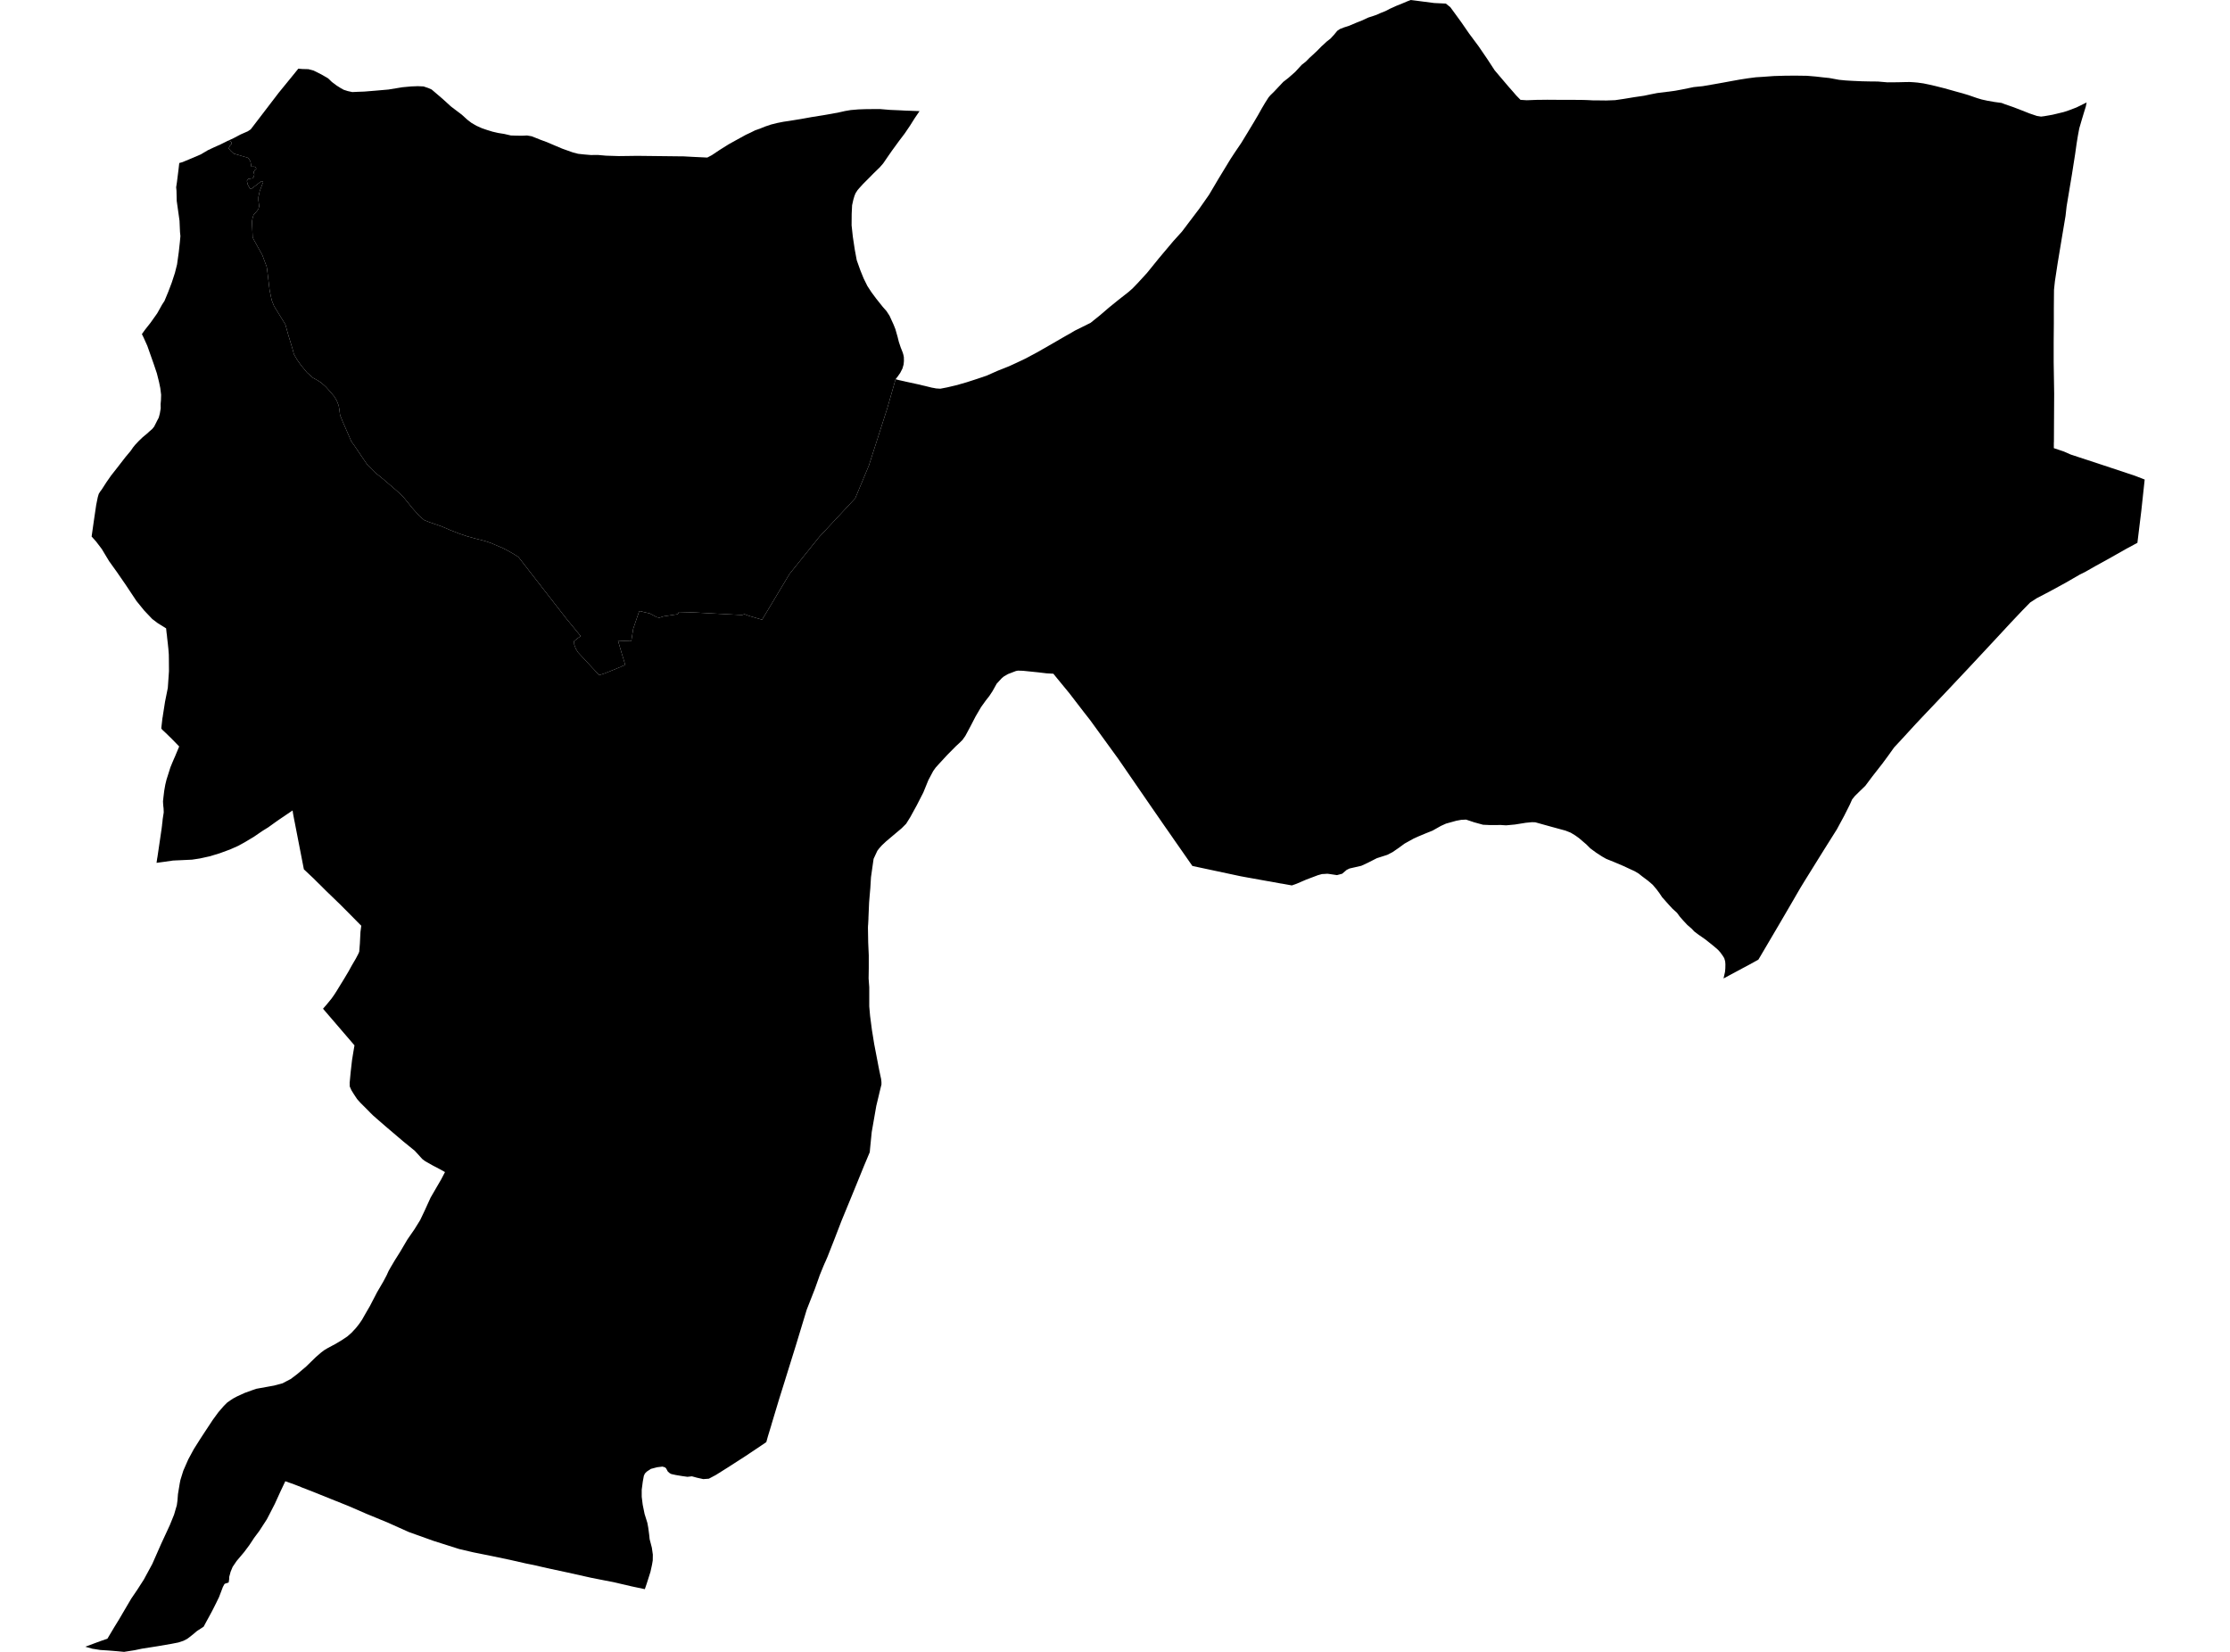 <?xml version='1.0'?>
<svg  baseProfile = 'tiny' width = '540' height = '400' stroke-linecap = 'round' stroke-linejoin = 'round' version='1.1' xmlns='http://www.w3.org/2000/svg'>
<path id='3101901001' title='3101901001'  d='M 55.388 33.995 55.487 33.955 56.556 33.46 58.279 32.55 60.001 31.797 60.714 31.322 67.466 22.492 71.148 17.978 72.237 16.631 73.188 16.71 74.673 16.75 75.94 17.087 77.801 18.017 79.444 18.967 80.375 19.858 81.483 20.69 82.513 21.343 83.226 21.739 84.216 22.056 85.324 22.294 86.552 22.234 88.215 22.175 90.888 21.957 94.056 21.68 97.441 21.126 99.56 20.928 101.183 20.868 102.55 20.928 103.678 21.304 104.53 21.68 105.46 22.472 107.282 24.036 109.083 25.679 109.321 25.877 111.835 27.778 113.162 28.986 114.172 29.758 115.36 30.451 116.686 31.045 117.834 31.441 119.24 31.876 120.606 32.193 122.091 32.431 123.715 32.807 125.081 32.847 126.447 32.866 127.635 32.807 128.764 33.005 129.615 33.342 130.803 33.817 132.466 34.431 133.99 35.084 136.149 35.995 136.861 36.252 138.703 36.905 139.99 37.242 141.455 37.4 143.078 37.539 144.741 37.519 146.761 37.697 149.889 37.796 153.017 37.757 154.205 37.737 154.225 37.737 164.58 37.856 165.214 37.856 165.412 37.856 165.748 37.876 167.946 37.994 171.272 38.153 172.361 37.579 174.262 36.311 176.44 34.945 178.004 34.074 179.409 33.302 180.597 32.649 181.785 32.094 182.855 31.56 183.983 31.164 185.25 30.649 186.715 30.154 188.22 29.778 189.725 29.481 191.071 29.283 194.001 28.808 196.536 28.352 199.387 27.897 201.327 27.56 203.208 27.204 204.614 26.887 206 26.65 207.861 26.491 209.563 26.432 211.444 26.412 213.147 26.412 215.503 26.61 217.839 26.709 219.344 26.788 220.611 26.828 221.007 26.847 222.67 26.907 221.522 28.59 220.334 30.471 219.087 32.312 217.721 34.114 216.018 36.45 214.889 38.074 213.86 39.578 213.048 40.509 211.543 41.974 210.157 43.38 208.989 44.548 208.197 45.419 207.663 46.033 207.188 46.765 206.91 47.438 206.633 48.369 206.336 49.715 206.237 51.834 206.217 54.566 206.514 57.318 206.99 60.466 207.465 63.02 208.356 65.515 209.148 67.455 210.039 69.257 211.009 70.742 212.137 72.266 212.989 73.336 213.781 74.326 214.672 75.335 215.404 76.464 216.355 78.543 216.81 79.671 217.344 81.532 217.661 82.8 218.097 84.106 218.612 85.413 218.77 85.967 218.869 86.462 218.889 87.433 218.81 88.264 218.532 89.234 217.998 90.284 217.364 91.194 216.869 91.828 214.85 98.896 210.415 112.696 207.089 120.675 198.397 130 191.21 138.95 184.537 150.057 181.409 149.146 180.261 148.711 179.687 148.928 168.579 148.334 166.639 148.255 165.115 148.216 164.402 148.196 164.125 148.73 160.699 149.245 159.65 149.582 159.016 149.443 157.373 148.552 154.799 147.958 153.334 152.274 152.859 155.264 149.652 155.125 150.622 158.452 150.8 159.006 151.156 160.194 151.216 160.392 151.295 160.649 151.394 161.065 150.661 161.283 150.681 161.323 149.83 161.679 148.087 162.392 146.345 163.085 145.85 163.243 145.593 163.322 145.118 163.5 143.336 161.6 139.99 157.996 139.435 157.125 139.059 156.096 139 155.264 139.871 154.571 140.623 154.037 137.158 149.819 131.753 142.87 125.536 134.871 124.428 134.178 123.22 133.485 121.794 132.733 118.904 131.505 117.458 131.01 115.122 130.416 113.043 129.842 111.4 129.288 109.064 128.377 106.985 127.486 103.955 126.437 102.728 125.942 101.639 125.031 99.916 123.11 97.62 120.279 96.075 118.834 94.373 117.369 92.808 116.022 90.908 114.498 88.967 112.558 87.641 110.617 85.879 108.004 85.067 106.875 83.642 103.589 82.988 102.104 82.355 100.54 82.176 99.173 82.018 98.223 81.543 97.015 80.929 95.986 79.741 94.6 78.87 93.63 77.761 92.66 76.91 92.105 75.762 91.472 74.336 90.204 72.871 88.423 71.881 87.017 71.168 85.75 70.871 84.621 70.495 83.354 69.782 81.018 69.109 78.582 66.357 74.108 65.783 72.662 65.288 70.267 64.694 65.317 64.575 64.584 63.526 61.773 61.546 58.209 61.189 57.496 61.011 53.655 61.17 52.804 61.407 52.032 62.239 51.082 62.595 50.587 62.754 49.933 62.575 48.488 62.575 47.735 62.892 46.27 63.526 44.587 63.724 44.172 63.684 43.934 63.328 43.875 63.011 44.092 61.526 45.221 61.011 45.637 60.516 45.657 59.962 44.647 59.784 43.795 60.12 43.32 61.209 43.162 61.467 42.766 61.585 42.231 61.387 41.677 61.724 41.182 62.061 40.885 61.942 40.509 61.605 40.37 60.873 40.37 60.635 39.024 60.1 38.232 56.576 37.183 55.824 36.49 55.388 35.915 55.685 35.282 56.121 34.886 56.022 34.391 55.388 33.995 Z' />
<path id='3101902001' title='3101902001'  d='M 216.869 91.828 217.602 92.026 218.948 92.323 219.265 92.402 222.73 93.154 223.344 93.313 223.957 93.451 225.64 93.867 226.214 93.966 226.69 94.065 226.789 94.065 227.699 94.125 229.343 93.808 231.778 93.234 232.649 92.976 234.094 92.561 236.49 91.788 238.886 90.977 241.618 89.769 244.449 88.64 246.251 87.809 248.211 86.878 251.082 85.354 254.547 83.374 257.932 81.414 258.962 80.839 260.308 80.048 261.991 79.216 263.219 78.602 264.07 78.186 266.387 76.325 268.505 74.504 270.802 72.643 273.277 70.702 274.247 69.851 275.633 68.406 277.771 66.069 280.642 62.525 284.127 58.387 286.206 56.091 287.611 54.23 290.403 50.547 292.759 47.181 295.056 43.3 297.946 38.549 298.996 36.945 300.58 34.609 302.065 32.173 303.272 30.174 303.292 30.134 303.569 29.679 303.589 29.659 303.609 29.619 304.539 28.035 304.559 28.016 304.777 27.62 304.975 27.263 305.015 27.204 305.51 26.313 306.341 24.907 307.173 23.6 307.608 23.086 308.46 22.254 309.806 20.829 310.776 19.799 310.915 19.7 312.004 18.849 313.627 17.423 315.211 15.701 316.241 14.889 317.092 14.018 317.963 13.226 318.973 12.275 319.983 11.246 320.062 11.167 320.339 10.929 321.25 10.078 322.161 9.365 322.992 8.474 323.824 7.464 324.457 7.029 325.467 6.633 326.041 6.454 326.655 6.256 328.377 5.524 329.882 4.93 331.367 4.237 332.317 3.94 333.347 3.584 334.317 3.148 335.466 2.693 336.614 2.099 337.327 1.782 338.099 1.426 339.485 0.871 339.762 0.752 340.791 0.317 341.623 0 341.781 0.02 343.029 0.178 344.692 0.396 347.305 0.733 349.78 0.851 350.117 0.871 351.206 1.742 352.651 3.722 353.859 5.385 355.76 8.137 358.017 11.167 360.115 14.236 361.937 17.027 363.719 19.126 365.283 20.967 366.471 22.314 367.045 22.987 367.283 23.244 368.193 24.175 369.064 24.234 369.718 24.274 372.331 24.175 373.024 24.175 374.668 24.155 377.519 24.175 380.112 24.175 382.884 24.194 383.755 24.214 384.369 24.234 385.933 24.313 387.2 24.313 387.26 24.313 388.963 24.333 391.121 24.254 393.14 23.957 395.793 23.521 398.09 23.185 399.694 22.848 401.297 22.531 402.921 22.333 403.02 22.314 403.119 22.314 403.812 22.215 404.049 22.195 405.633 21.977 407.336 21.66 410.148 21.086 412.306 20.868 415.176 20.373 417.295 19.997 419.433 19.601 421.314 19.264 423.353 18.948 425.215 18.71 426.818 18.611 429.531 18.413 432.243 18.334 434.758 18.314 437.569 18.354 439.688 18.532 441.41 18.73 442.955 18.888 445.33 19.324 446.934 19.482 448.637 19.581 450.835 19.68 452.696 19.72 454.735 19.74 457.032 19.938 459.566 19.918 461.189 19.878 462.417 19.858 463.427 19.918 464.318 19.997 465.763 20.195 467.189 20.492 468.733 20.848 470.772 21.363 472.415 21.819 473.96 22.254 475.207 22.591 476.712 23.046 478.712 23.739 479.9 24.095 481.266 24.392 482.949 24.689 484.691 24.927 485.562 25.264 487.522 25.937 489.68 26.768 491.482 27.481 493.244 28.075 494.254 28.233 495.006 28.134 496.056 27.956 497.045 27.778 498.372 27.461 499.758 27.125 501.065 26.689 502.827 26.016 505.282 24.808 505.084 25.798 504.648 27.204 504.094 29.045 503.5 31.084 503.163 32.886 502.866 34.708 502.51 37.242 501.718 42.271 500.431 49.993 500.174 52.289 499.342 57.239 498.253 63.812 497.6 68.109 497.382 70.168 497.362 72.365 497.342 74.722 497.342 78.365 497.303 82.72 497.303 87.71 497.422 95.313 497.382 102.5 497.362 106.875 497.342 107.331 497.342 108.519 499.758 109.33 501.421 110.063 508.885 112.518 516.944 115.191 519.339 116.121 518.527 123.665 517.577 131.446 514.924 132.871 511.222 134.97 507.46 137.049 504.886 138.514 503.639 139.128 500.174 141.128 496.511 143.127 493.145 144.889 492.551 145.285 491.878 145.721 491.601 145.899 489.799 147.74 486.948 150.75 483.186 154.809 476.91 161.54 471.505 167.282 467.882 171.103 466.317 172.747 463.981 175.222 460.457 179.063 458.655 181.003 457.269 182.943 455.824 184.903 453.349 188.071 451.706 190.269 450.379 191.556 449.171 192.744 448.498 193.575 447.944 194.823 446.578 197.535 444.816 200.802 441.588 205.93 436.876 213.513 435.946 215.037 433.57 219.136 430.877 223.749 426.205 231.688 425.789 232.381 423.492 233.648 422.601 234.124 422.185 234.341 422.106 234.381 421.314 234.817 420.304 235.351 417.354 236.935 417.711 235.371 417.79 234.52 417.81 233.49 417.75 232.777 417.533 232.025 417.137 231.391 417.077 231.312 416.562 230.599 416.048 230.025 415.374 229.431 414.365 228.6 412.88 227.432 412.088 226.877 411.335 226.362 410.266 225.551 409.613 224.858 408.583 223.967 407.514 222.818 406.742 221.927 406.089 221.036 404.98 220.027 404.247 219.235 403.396 218.284 402.485 217.255 401.852 216.305 401.159 215.374 400.208 214.245 399.1 213.295 397.595 212.167 396.803 211.533 395.833 210.959 394.585 210.385 393.14 209.711 390.903 208.761 388.943 207.969 387.933 207.395 386.527 206.484 385.102 205.435 384.151 204.484 382.369 202.96 381.459 202.307 380.35 201.633 379.103 201.138 375.697 200.208 371.777 199.119 371.143 199.099 370.886 199.099 369.46 199.238 366.867 199.654 364.729 199.852 363.62 199.792 363.6 199.772 360.927 199.792 359.125 199.713 356.967 199.119 355.007 198.466 353.839 198.525 352.651 198.743 350.156 199.436 348.929 199.99 346.89 201.138 345.207 201.812 343.365 202.584 342.237 203.099 342.177 203.138 340.138 204.267 338.732 205.296 337.208 206.346 335.941 206.999 333.406 207.811 331.229 208.919 329.645 209.652 328.179 209.989 326.794 210.305 326.101 210.642 325.012 211.573 323.982 211.85 323.744 211.909 321.745 211.612 321.646 211.612 321.448 211.573 320.913 211.612 320.616 211.632 320.121 211.652 319.131 211.929 316.3 212.998 314.003 213.988 313.825 214.047 313.687 214.107 313.39 214.206 312.835 214.404 312.756 214.404 312.716 214.384 310.281 213.948 310.202 213.948 307.074 213.374 307.014 213.374 302.5 212.562 302.381 212.543 300.441 212.186 288.74 209.692 285.869 205.573 284.127 203.079 284.107 203.039 282.701 201.02 282.048 200.089 278.761 195.337 270.802 183.775 263.991 174.39 262.486 172.469 258.922 167.836 255.893 164.154 255.081 163.144 254.428 163.104 253.399 163.045 251.419 162.808 249.28 162.59 247.736 162.431 246.508 162.392 245.994 162.491 244.093 163.223 243.123 163.778 242.608 164.193 241.361 165.54 240.331 167.381 239.559 168.549 238.747 169.579 237.579 171.202 236.233 173.499 235.005 175.875 234.213 177.36 233.738 178.231 233.045 179.201 232.273 179.953 231.481 180.686 229.402 182.785 227.284 185.081 226.571 185.873 225.977 186.705 224.809 188.903 223.581 191.912 221.997 195.001 220.413 197.891 219.423 199.475 218.315 200.584 216.83 201.831 214.533 203.772 214.157 204.128 213.543 204.702 212.909 205.415 212.454 206.009 212.157 206.643 211.543 207.969 211.187 210.464 210.91 212.424 210.751 215.057 210.593 216.859 210.454 218.562 210.296 222.224 210.296 222.462 210.217 223.947 210.197 224.086 210.177 224.581 210.177 224.699 210.177 224.719 210.237 228.243 210.375 231.352 210.375 233.49 210.375 234.421 210.336 236.935 210.494 239.073 210.494 240.004 210.494 242.083 210.494 243.33 210.494 243.706 210.692 245.983 211.147 249.468 211.207 249.844 211.227 249.923 211.266 250.181 211.682 252.774 212.81 258.655 212.83 258.714 212.85 258.872 213.147 260.278 213.365 261.288 213.444 262.02 213.444 262.614 213.028 264.297 212.751 265.485 212.731 265.565 212.197 267.782 211.088 274.138 210.831 276.731 210.692 278.117 210.672 278.276 210.672 278.374 210.613 279.008 209.207 282.354 207.564 286.393 206.099 289.977 203.782 295.6 202.02 300.173 200.377 304.351 199.941 305.361 199.763 305.757 199.743 305.776 199.347 306.707 198.516 308.746 198.377 309.142 198.337 309.261 197.328 312.092 195.348 317.141 192.714 325.813 190.259 333.693 190.141 334.089 188.675 338.762 186.874 344.741 186.735 345.236 185.943 347.83 185.567 349.196 185.092 349.532 184.498 349.928 184.181 350.146 180.597 352.542 176.875 354.937 176.578 355.135 173.331 357.175 171.648 358.066 170.302 358.165 168.777 357.828 167.55 357.491 166.461 357.61 165.194 357.432 163.649 357.175 162.561 356.937 162.184 356.739 161.709 356.323 161.313 355.591 161.056 355.333 160.422 355.135 159.115 355.294 157.611 355.69 156.601 356.363 156.165 356.818 155.908 357.373 155.651 358.778 155.393 360.739 155.393 362.441 155.631 364.362 156.086 366.599 156.759 368.757 156.977 369.945 157.195 371.588 157.314 372.717 157.848 374.776 158.086 376.439 158.066 377.845 157.888 378.894 157.512 380.617 156.601 383.488 156.146 384.814 152.958 384.141 148.879 383.191 143.078 382.042 137.495 380.795 132.506 379.726 129.595 379.053 129.239 378.973 128.546 378.835 127.358 378.597 123.438 377.706 118.983 376.776 114.647 375.905 111.182 375.093 105.005 373.133 99.025 370.994 94.65 369.034 94.175 368.817 94.135 368.797 94.095 368.777 88.71 366.559 84.335 364.659 80.375 363.075 75.801 361.233 72.891 360.105 72.831 360.065 71.247 359.452 69.089 358.679 67.882 361.233 66.555 364.144 65.327 366.54 64.615 367.906 62.793 370.717 61.506 372.44 61.407 372.598 60.358 374.182 59.13 375.825 57.309 377.983 56.339 379.409 55.844 380.597 55.507 381.844 55.487 382.458 55.369 383.191 54.537 383.468 54.359 383.567 53.963 384.299 53.765 384.834 53.032 386.754 52.181 388.497 52.141 388.556 52.062 388.734 51.369 390.1 50.815 391.13 50.023 392.575 49.31 393.902 48.716 394.298 48.696 394.298 48.201 394.634 48.122 394.674 47.647 394.991 46.716 395.783 45.806 396.496 45.291 396.872 44.4 397.327 43.212 397.723 41.489 398.06 38.143 398.634 34.362 399.228 32.56 399.604 30.046 400 28.363 399.842 26.68 399.703 25.611 399.624 25.551 399.624 24.304 399.545 22.938 399.327 22.839 399.307 22.403 399.248 20.661 398.753 23.532 397.684 24.185 397.446 24.225 397.426 26.007 396.812 27.67 394.021 28.877 392.061 29.848 390.397 31.768 387.131 33.273 384.913 34.837 382.478 36.876 378.716 39.015 373.865 41.113 369.331 42.143 366.797 42.816 364.5 42.974 363.372 43.093 361.808 43.529 359.174 43.687 358.382 44.38 356.145 45.588 353.393 46.914 350.938 48.399 348.582 49.508 346.879 51.547 343.791 52.894 341.949 54.2 340.444 55.012 339.633 55.804 339.078 56.537 338.603 57.388 338.148 59.249 337.296 61.11 336.623 62.1 336.287 64.417 335.871 66.377 335.515 68.436 334.96 69.327 334.485 70.396 333.931 71.94 332.762 74.138 330.901 76.474 328.624 77.801 327.476 78.514 326.942 79.444 326.387 81.087 325.516 82.79 324.506 84.117 323.615 85.146 322.705 86.176 321.596 87.007 320.546 87.681 319.557 88.453 318.19 89.601 316.21 91.284 312.963 92.808 310.35 93.62 308.825 94.095 307.776 94.63 306.826 95.64 305.123 96.887 303.143 98.649 300.153 100.372 297.659 101.758 295.421 102.847 293.125 104.272 289.997 106.133 286.789 106.826 285.601 107.757 283.819 106.668 283.205 106.292 283.007 105.163 282.414 104.886 282.275 104.747 282.196 103.797 281.661 103.243 281.344 102.906 281.146 102.272 280.671 101.857 280.216 101.342 279.642 100.431 278.652 97.699 276.434 93.442 272.811 90.433 270.197 89.74 269.524 89.423 269.188 87.304 267.069 87.245 267.01 86.453 266.119 85.621 264.852 85.087 263.981 84.691 263.09 84.671 262.04 84.691 262.001 84.909 259.664 85.245 256.714 85.562 254.754 85.839 253.131 84.137 251.151 78.712 244.835 78.217 244.261 79.068 243.291 80.296 241.786 80.949 240.855 81.523 239.964 82.394 238.539 83.285 237.094 83.84 236.163 84.453 235.133 85.146 233.866 86.176 232.104 86.75 231.015 86.988 230.461 87.146 228.481 87.285 225.689 87.483 224.165 87.245 223.927 86.473 223.155 85.582 222.244 82.434 219.076 78.949 215.711 77.227 213.988 77.147 213.929 75.92 212.701 73.584 210.503 72.237 203.594 71.386 199.218 71.386 199.198 71.287 198.743 70.97 197.06 70.851 196.248 68.931 197.555 67.842 198.287 66.872 198.961 65.882 199.673 64.971 200.327 63.506 201.237 61.486 202.623 59.269 203.95 57.685 204.821 55.725 205.692 53.191 206.623 51.112 207.256 51.072 207.276 50.854 207.336 48.439 207.87 46.499 208.167 43.984 208.286 42.658 208.345 42.598 208.345 42.281 208.365 42.163 208.365 41.866 208.385 39.806 208.682 37.906 208.939 38.084 207.712 38.104 207.672 39.133 200.683 39.212 200.049 39.232 199.911 39.252 199.634 39.331 199.04 39.391 198.386 39.648 196.723 39.628 196.169 39.608 195.714 39.549 195.238 39.509 194.763 39.47 194.031 39.608 192.783 39.767 191.477 40.024 190.011 40.321 188.784 40.757 187.418 41.272 185.794 41.767 184.586 42.123 183.755 42.42 183.082 43.073 181.518 43.39 180.765 43.054 180.409 41.549 178.865 40.084 177.439 39.252 176.667 39.054 176.37 39.331 173.915 39.41 173.519 39.45 173.202 39.965 169.915 40.638 166.569 40.915 162.53 40.895 159.58 40.876 158.472 40.777 157.165 40.658 156.056 40.658 155.957 40.638 155.858 40.48 154.472 40.4 153.66 40.341 153.284 40.222 152.156 38.183 150.888 36.876 149.899 34.936 147.859 33.055 145.543 30.422 141.583 28.264 138.455 28.125 138.257 28.006 138.098 26.403 135.861 24.64 132.931 23.235 131.089 22.185 129.921 22.759 125.902 23.294 122.279 23.67 120.418 23.908 119.606 24.244 119.052 24.621 118.557 25.809 116.715 26.917 115.131 28.303 113.369 30.402 110.657 31.57 109.271 31.827 108.915 32.204 108.36 32.718 107.727 33.669 106.717 34.56 105.865 35.589 105.014 36.302 104.361 36.837 103.905 37.312 103.331 37.668 102.638 38.044 101.886 38.44 101.133 38.698 100.163 38.916 98.896 38.896 97.827 38.975 96.897 39.015 95.59 38.817 93.986 38.52 92.541 37.985 90.402 37.213 88.106 36.5 86.086 35.668 83.73 34.758 81.711 34.362 80.899 35.114 79.85 36.441 78.167 38.084 75.85 39.232 73.791 39.826 72.88 40.737 70.683 41.588 68.445 42.361 66.069 42.875 64.03 43.291 61.04 43.548 58.704 43.687 57.18 43.588 56.17 43.469 53.438 43.073 50.626 42.796 48.666 42.737 46.171 42.658 45.34 42.836 44.172 43.192 41.34 43.41 39.479 44.182 39.261 46.281 38.39 48.637 37.381 50.34 36.371 51.904 35.638 53.369 34.985 54.854 34.252 55.072 34.134 55.19 34.094 55.388 33.995 56.022 34.391 56.121 34.886 55.685 35.282 55.388 35.915 55.824 36.49 56.576 37.183 60.1 38.232 60.635 39.024 60.873 40.37 61.605 40.37 61.942 40.509 62.061 40.885 61.724 41.182 61.387 41.677 61.585 42.231 61.467 42.766 61.209 43.162 60.12 43.32 59.784 43.795 59.962 44.647 60.516 45.657 61.011 45.637 61.526 45.221 63.011 44.092 63.328 43.875 63.684 43.934 63.724 44.172 63.526 44.587 62.892 46.27 62.575 47.735 62.575 48.488 62.754 49.933 62.595 50.587 62.239 51.082 61.407 52.032 61.17 52.804 61.011 53.655 61.189 57.496 61.546 58.209 63.526 61.773 64.575 64.584 64.694 65.317 65.288 70.267 65.783 72.662 66.357 74.108 69.109 78.582 69.782 81.018 70.495 83.354 70.871 84.621 71.168 85.75 71.881 87.017 72.871 88.423 74.336 90.204 75.762 91.472 76.91 92.105 77.761 92.66 78.87 93.63 79.741 94.6 80.929 95.986 81.543 97.015 82.018 98.223 82.176 99.173 82.355 100.54 82.988 102.104 83.642 103.589 85.067 106.875 85.879 108.004 87.641 110.617 88.967 112.558 90.908 114.498 92.808 116.022 94.373 117.369 96.075 118.834 97.62 120.279 99.916 123.11 101.639 125.031 102.728 125.942 103.955 126.437 106.985 127.486 109.064 128.377 111.4 129.288 113.043 129.842 115.122 130.416 117.458 131.01 118.904 131.505 121.794 132.733 123.22 133.485 124.428 134.178 125.536 134.871 131.753 142.87 137.158 149.819 140.623 154.037 139.871 154.571 139 155.264 139.059 156.096 139.435 157.125 139.99 157.996 143.336 161.6 145.118 163.5 145.593 163.322 145.85 163.243 146.345 163.085 148.087 162.392 149.83 161.679 150.681 161.323 150.661 161.283 151.394 161.065 151.295 160.649 151.216 160.392 151.156 160.194 150.8 159.006 150.622 158.452 149.652 155.125 152.859 155.264 153.334 152.274 154.799 147.958 157.373 148.552 159.016 149.443 159.65 149.582 160.699 149.245 164.125 148.73 164.402 148.196 165.115 148.216 166.639 148.255 168.579 148.334 179.687 148.928 180.261 148.711 181.409 149.146 184.537 150.057 191.21 138.95 198.397 130 207.089 120.675 210.415 112.696 214.85 98.896 216.869 91.828 Z' />
</svg>